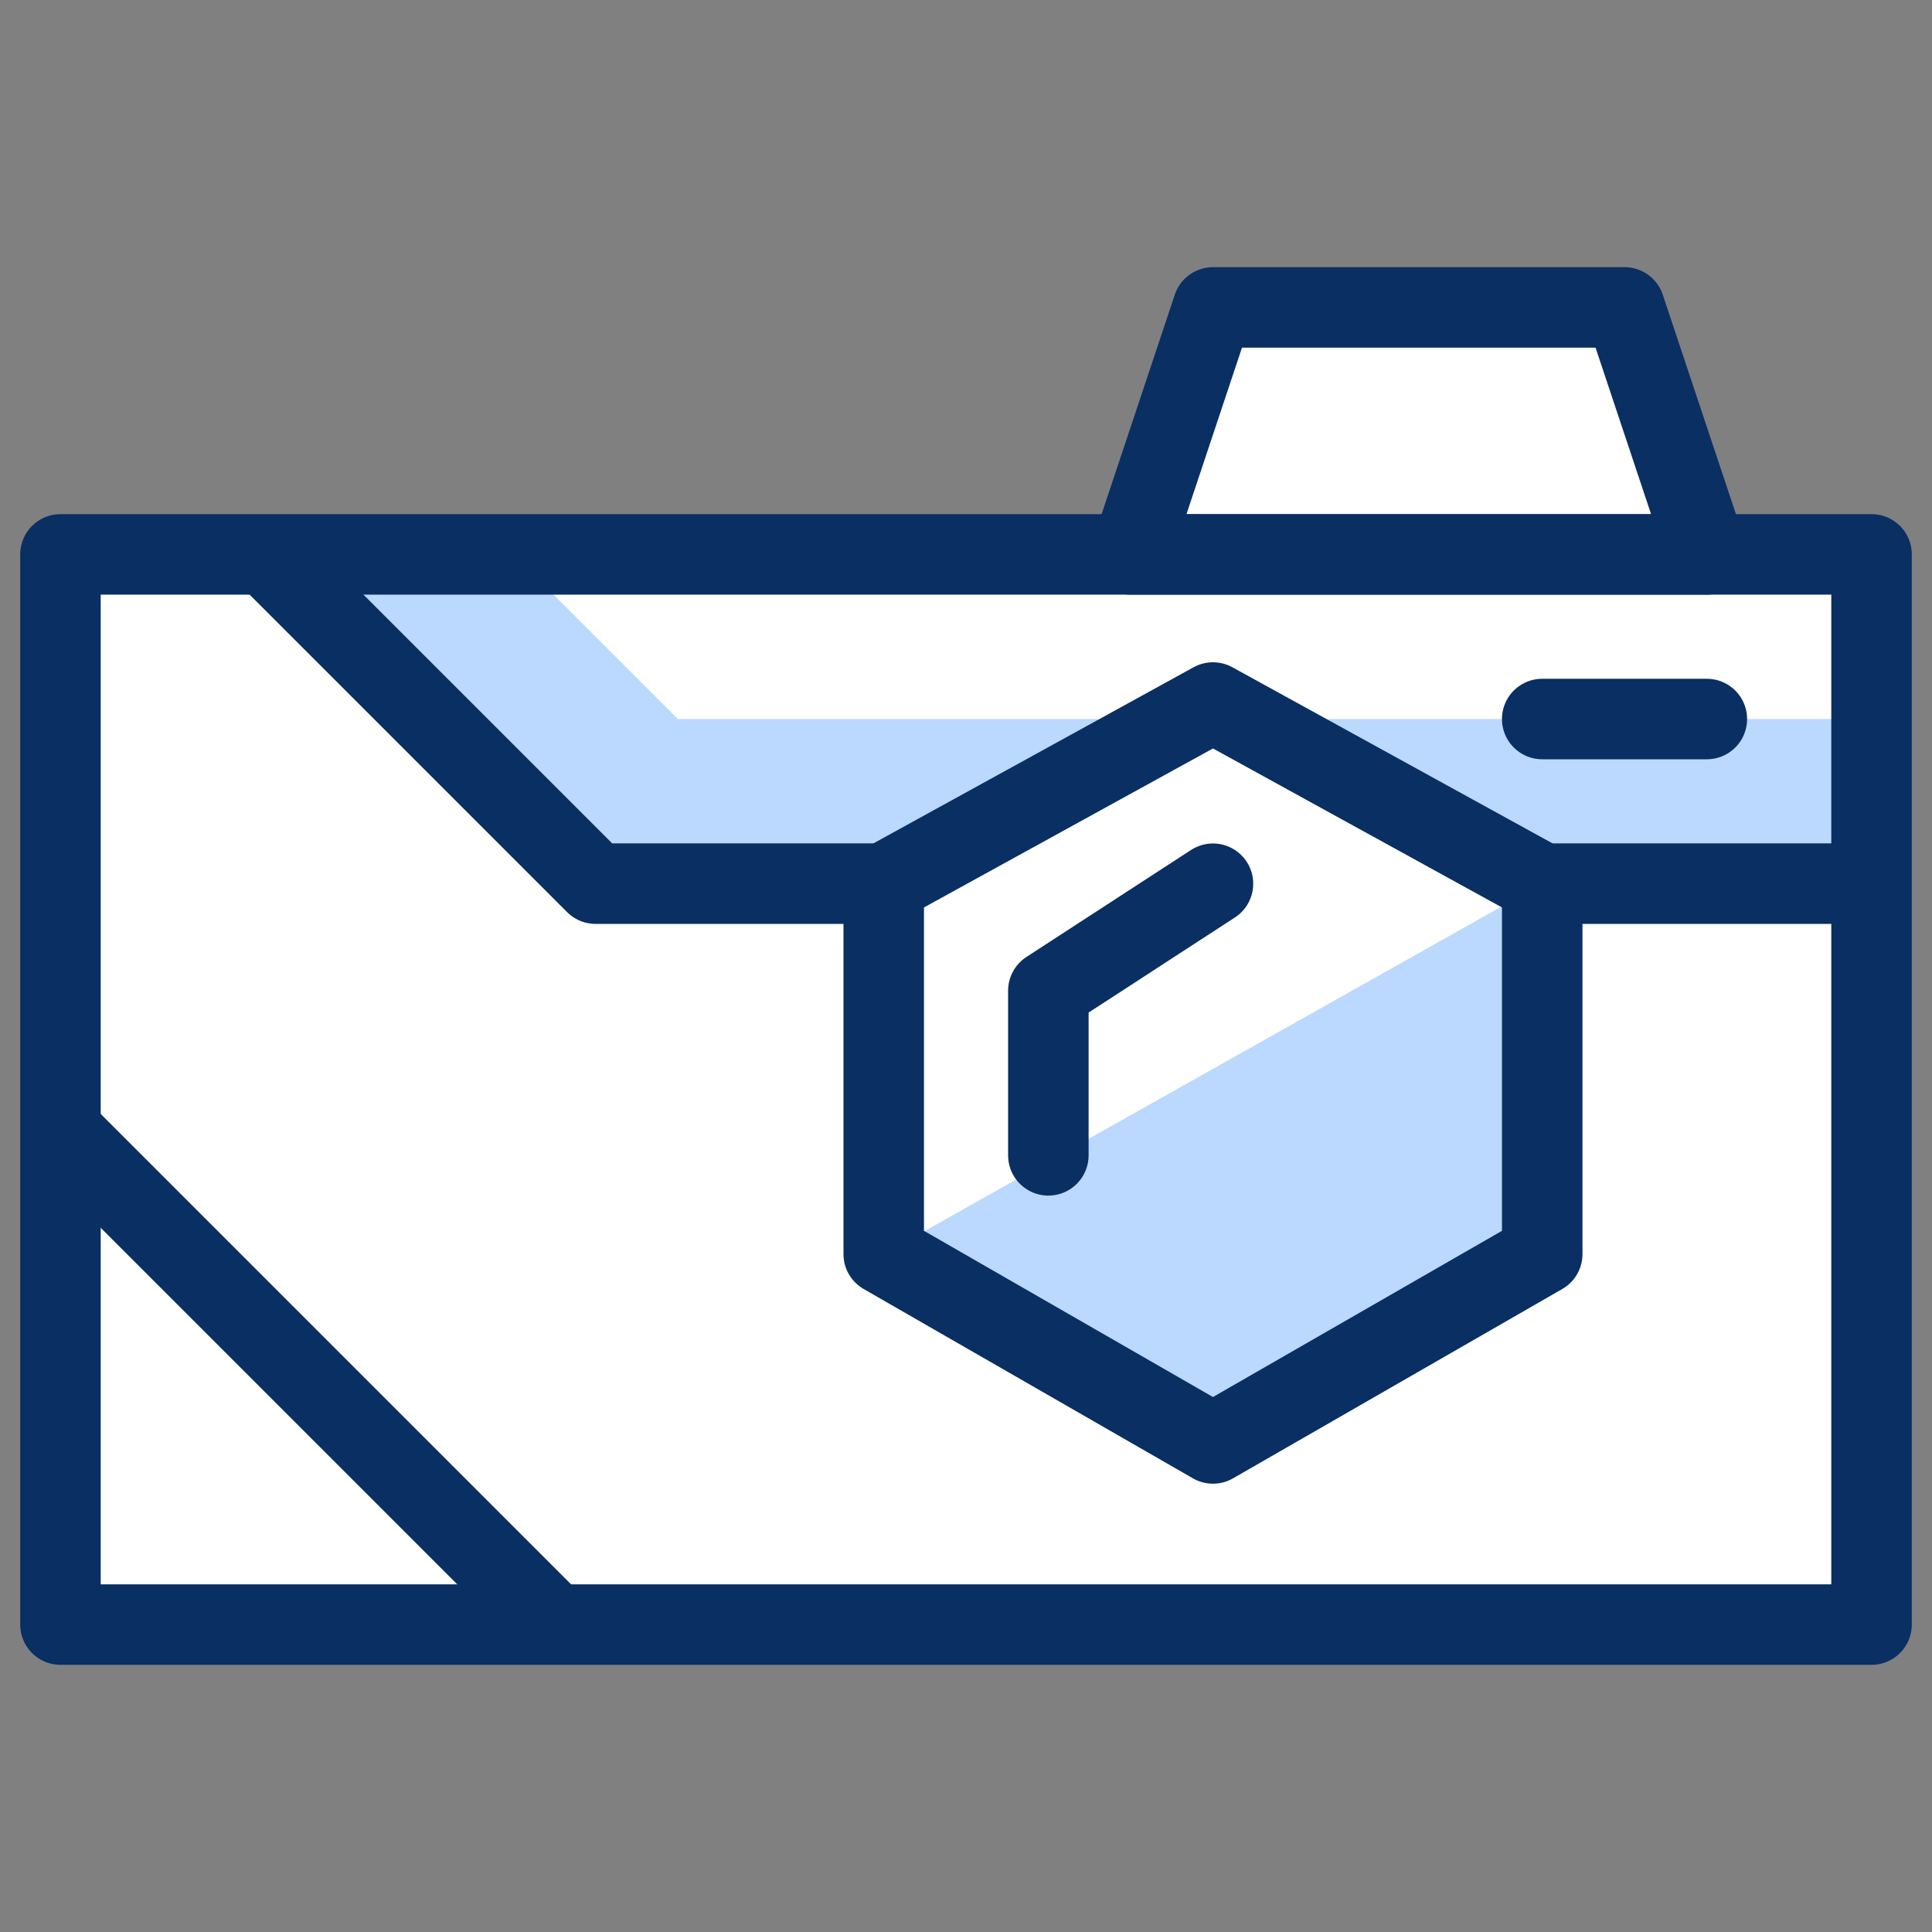 <svg xmlns="http://www.w3.org/2000/svg" fill="none" viewBox="0 0 24 24" id="Camera-7--Streamline-Cyber">
  <rect x="0" y="0" width="24" height="24" fill="#808080" stroke="none"/>
  <desc>
    Camera 7 Streamline Icon: https://streamlinehq.com
  </desc>
  <path fill="#ffffff" d="m21.203 6.887 -1.023 -3.068h-5.113L14.045 6.887H0.751v13.294H23.249V6.887h-2.045Z" stroke-width="1"></path>
  <path fill="#bbd8ff" d="m19.158 10.977 -8.181 4.602 4.09 2.352 4.09 -2.352v-4.602Z" stroke-width="1"></path>
  <path fill="#bbd8ff" d="M14.659 8.932H8.421L6.376 6.887H3.308l4.09 4.09h3.579l3.681 -2.045Z" stroke-width="1"></path>
  <path fill="#bbd8ff" d="m15.477 8.932 3.681 2.045h4.09V8.932h-7.772Z" stroke-width="1"></path>
  <path stroke="#092f63" stroke-linejoin="round" stroke-miterlimit="10" d="M23.249 10.977h-4.09" stroke-width="1"></path>
  <path stroke="#092f63" stroke-linejoin="round" stroke-miterlimit="10" d="m3.308 6.887 4.09 4.09h3.579" stroke-width="1"></path>
  <path stroke="#092f63" stroke-linecap="round" stroke-linejoin="round" stroke-miterlimit="10" d="M19.158 8.932h2.045" stroke-width="1"></path>
  <path stroke="#092f63" stroke-linejoin="round" stroke-miterlimit="10" d="m0.751 14.045 6.136 6.136" stroke-width="1"></path>
  <path stroke="#092f63" stroke-linejoin="round" stroke-miterlimit="10" d="M23.249 6.887H0.751v13.294H23.249V6.887Z" stroke-width="1"></path>
  <path stroke="#092f63" stroke-linecap="round" stroke-linejoin="round" stroke-miterlimit="10" d="M21.203 6.887h-7.158l1.023 -3.068h5.113l1.023 3.068Z" stroke-width="1"></path>
  <path stroke="#092f63" stroke-linecap="round" stroke-linejoin="round" stroke-miterlimit="10" d="m19.158 15.579 -4.09 2.352 -4.09 -2.352v-4.602l4.09 -2.25 4.09 2.25v4.602Z" stroke-width="1"></path>
  <path stroke="#092f63" stroke-linecap="round" stroke-linejoin="round" stroke-miterlimit="10" d="M13.023 14.352v-2.045l2.045 -1.329" stroke-width="1"></path>
</svg>